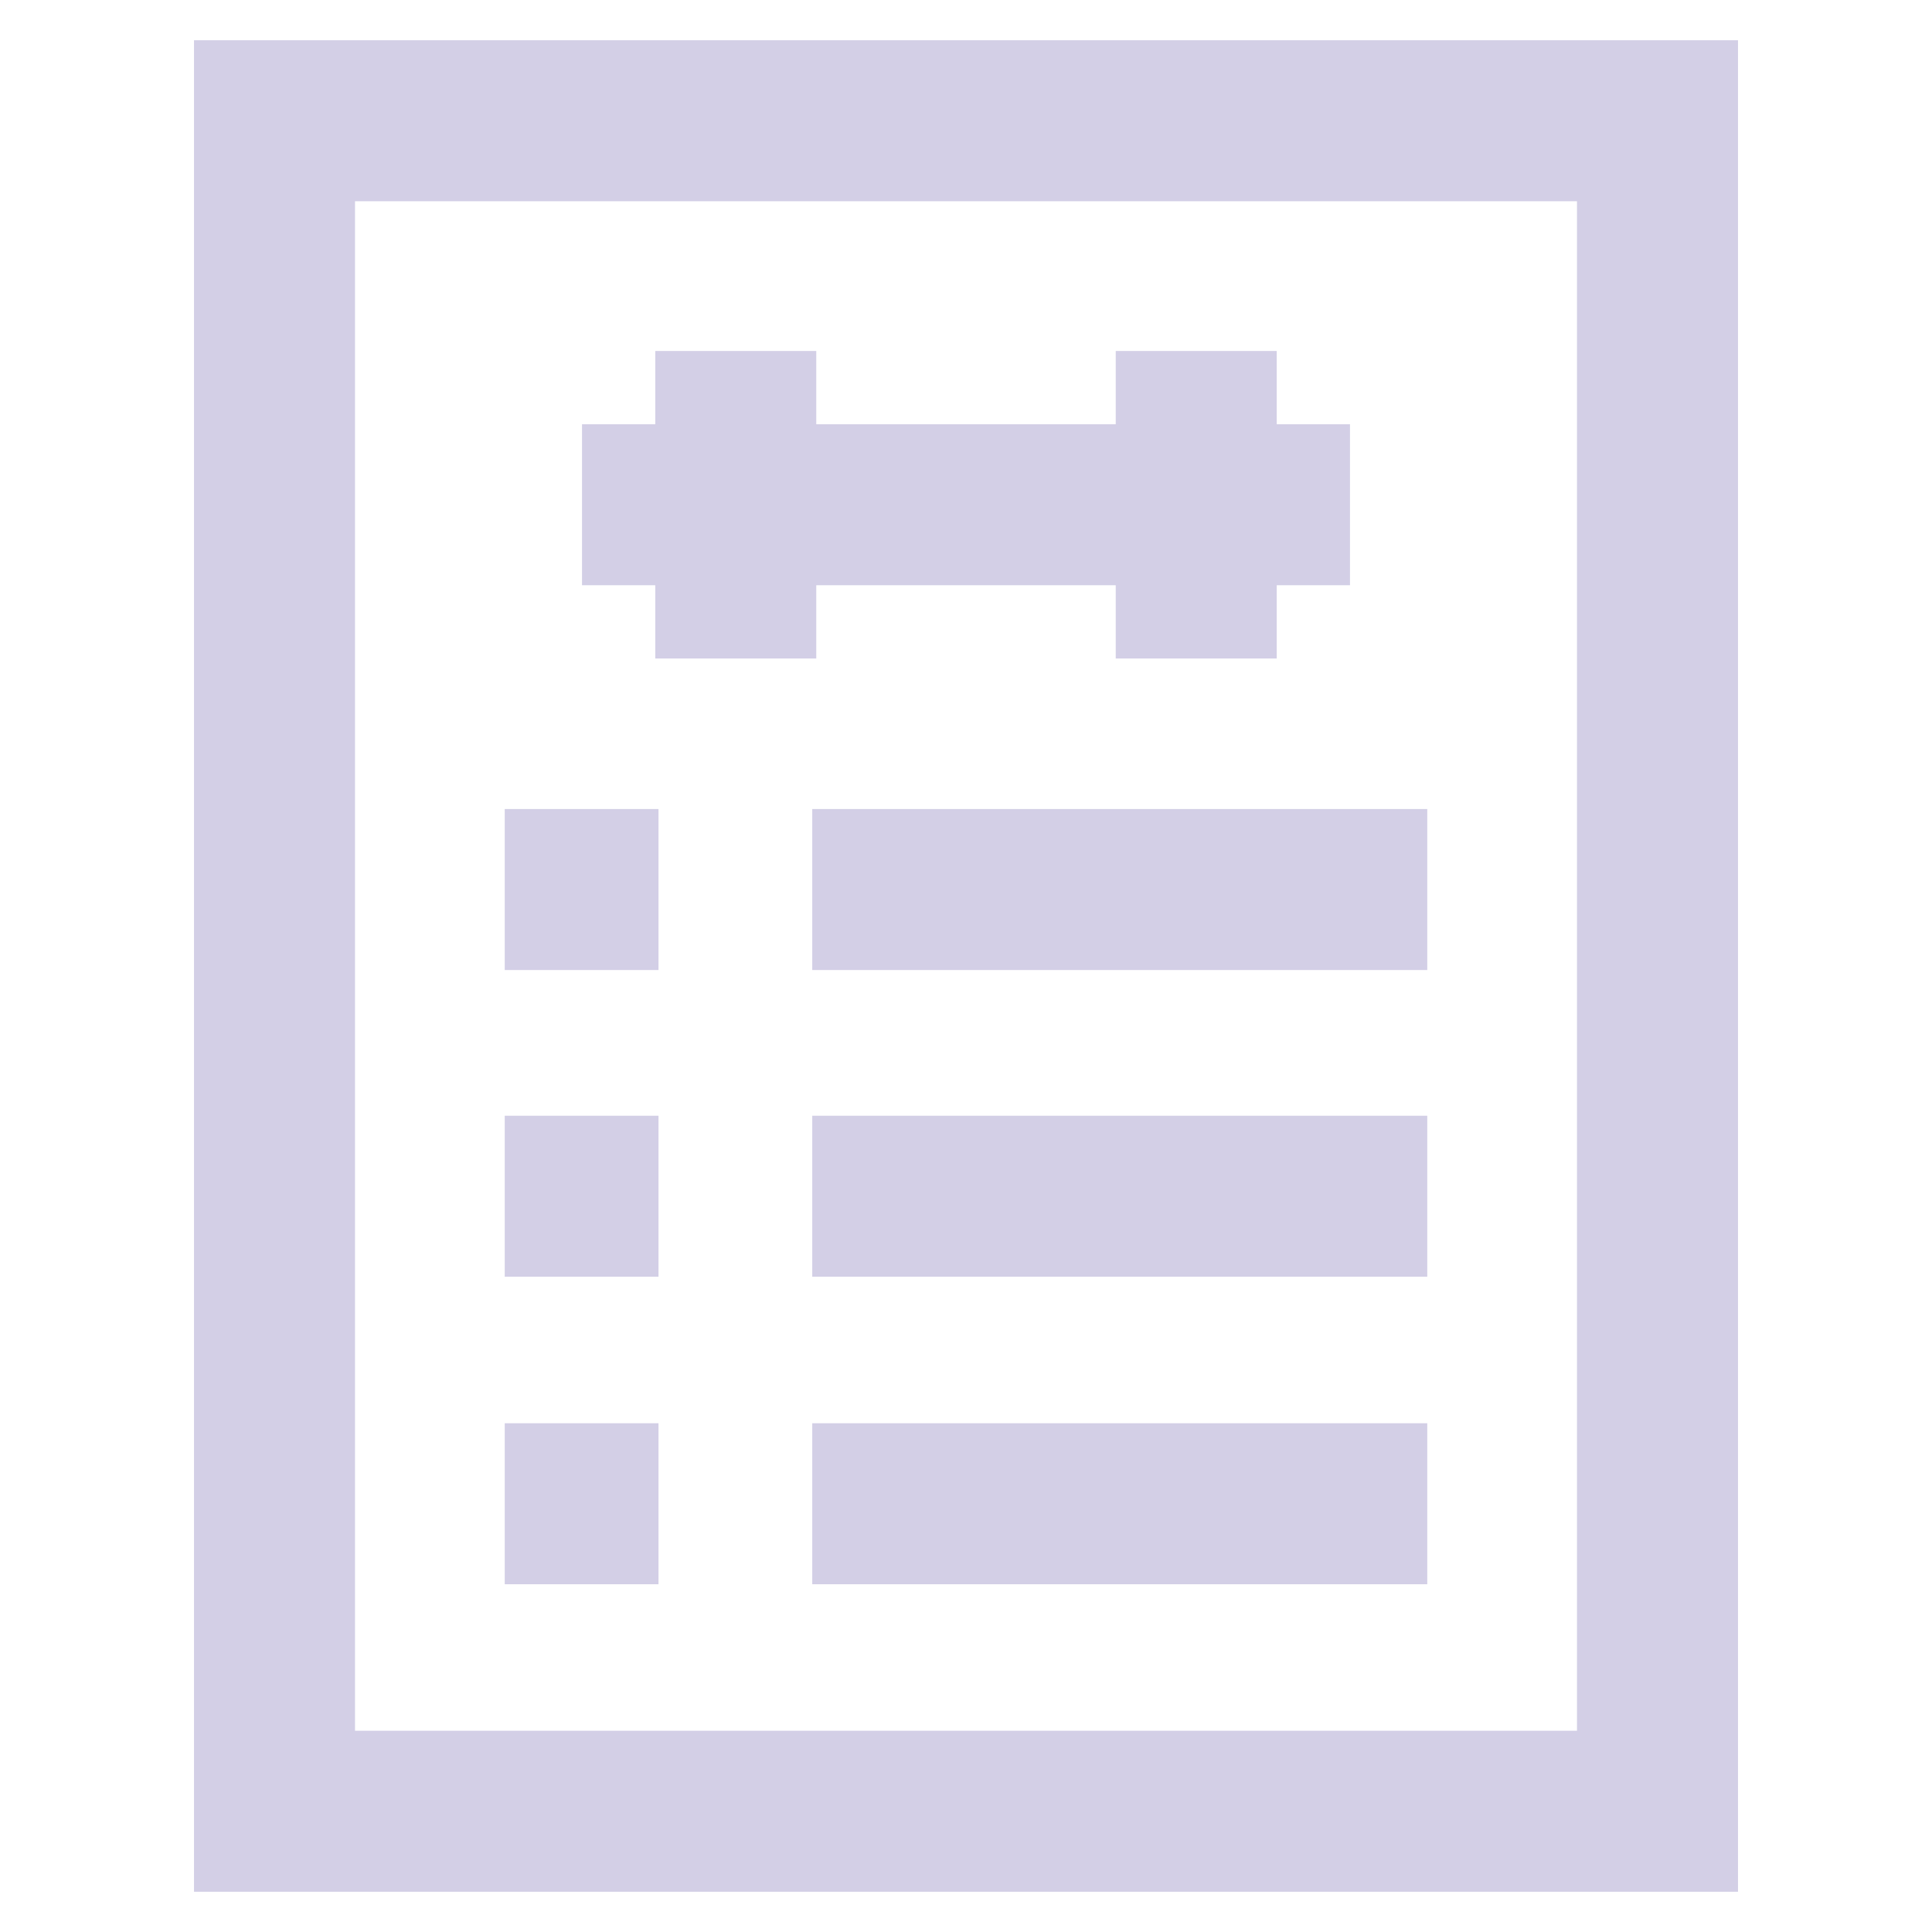<svg xmlns="http://www.w3.org/2000/svg" data-name="Layer 1" viewBox="0 0 24 24"><path fill="none" stroke="#D3CFE6" stroke-miterlimit="10" stroke-width="2" d="M14.15 22.5H3.41v-21h17.18v21zM6.27 11.05h1.91m1.91 0h7.64M6.27 14.86h1.91m1.91 0h7.64M6.27 18.68h1.91m1.91 0h7.64M7.23 6.27h9.54M9.14 4.36v3.82m5.72-3.82v3.82"></path></svg>